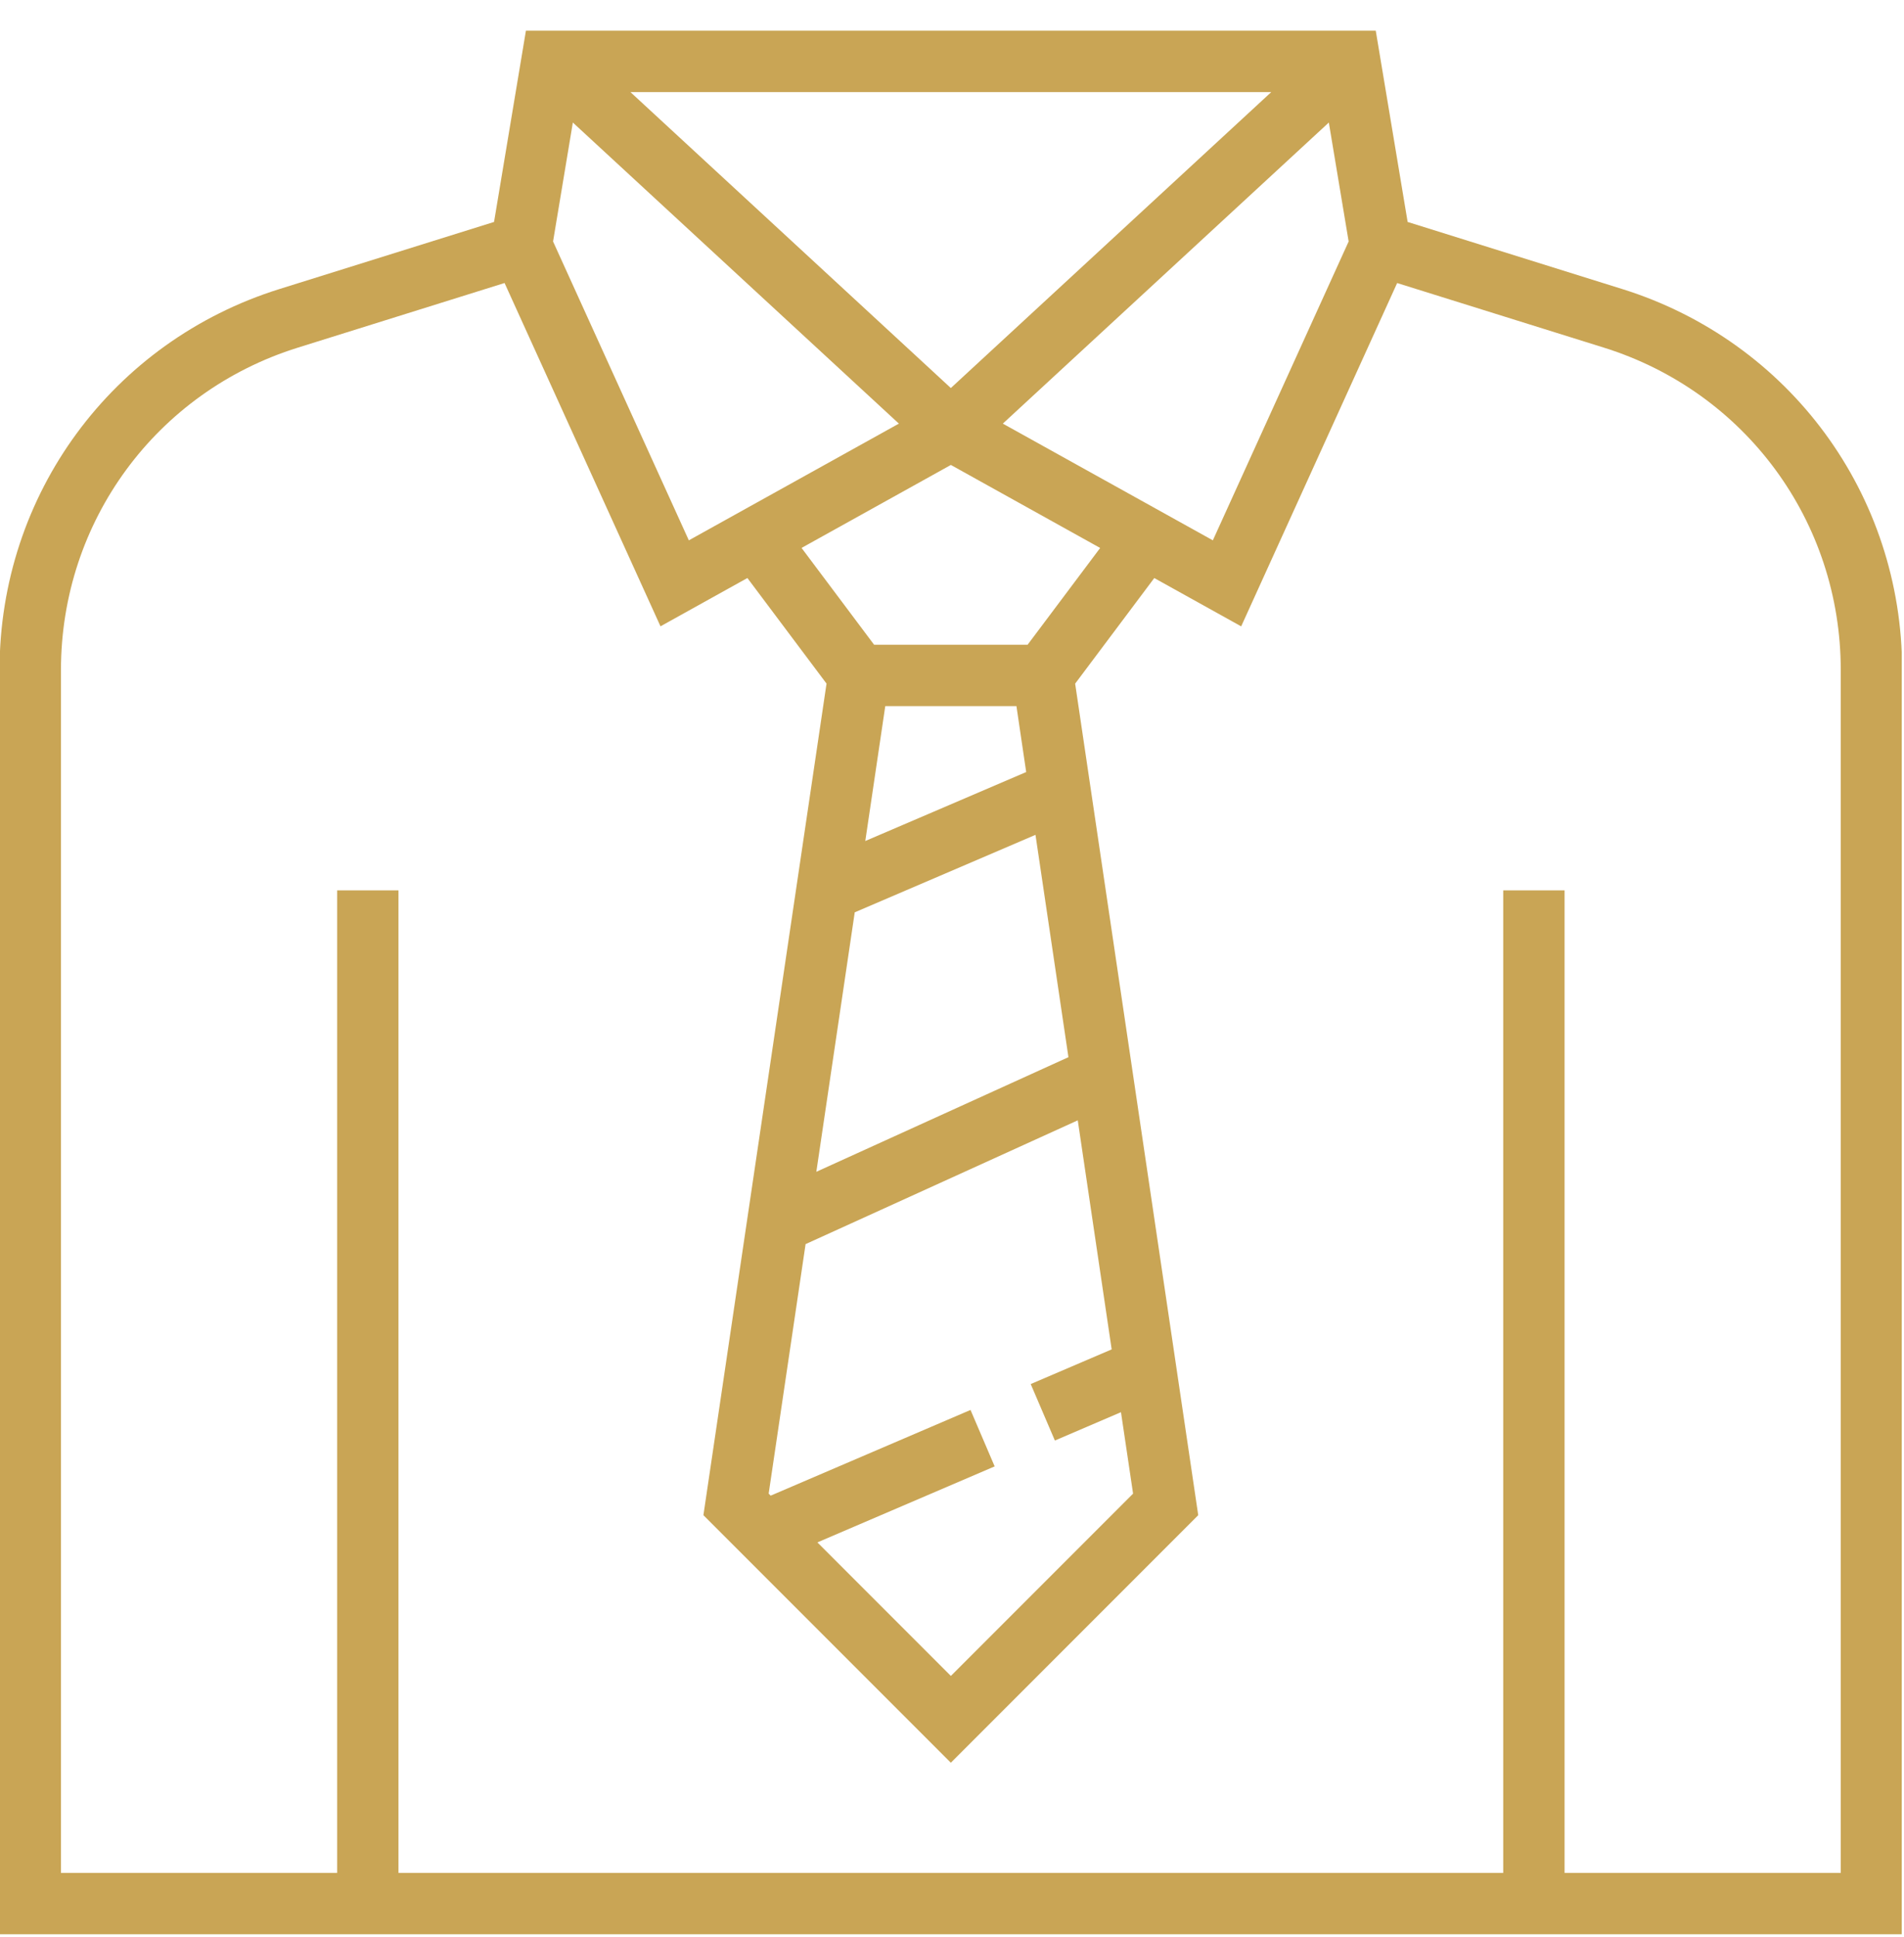 <svg width="59" height="60" viewBox="0 0 59 60" fill="none" xmlns="http://www.w3.org/2000/svg">
<g clip-path="url(#clip0_437_159)">
<path d="M50.266 8.951L43.619 6.874L42.631 0.951H16.297L15.309 6.874L8.662 8.951C3.472 10.573 -0.014 15.314 -0.014 20.75V59.906H58.942V20.75C58.942 15.314 55.456 10.573 50.267 8.951H50.266ZM35.111 46.26L29.465 51.906L25.329 47.77L30.822 45.416L30.074 43.668L23.881 46.322L23.819 46.259L24.963 38.532L33.397 34.698L34.448 41.792L31.939 42.866L32.688 44.615L34.736 43.737L35.111 46.26ZM27.432 21.87H31.497L31.799 23.911L26.813 26.047L27.432 21.87ZM25.296 36.292L26.486 28.256L32.087 25.856L33.108 32.742L25.296 36.292ZM31.842 19.969H27.087L24.838 16.97L29.465 14.4L34.091 16.971L31.842 19.969ZM17.751 3.795L27.854 13.12L21.345 16.735L17.138 7.479L17.751 3.795ZM19.535 2.852H39.393L29.464 12.018L19.535 2.852ZM31.075 13.12L41.177 3.795L41.791 7.479L37.583 16.735L31.075 13.12ZM57.04 58.005H48.482V27.576H46.581V58.005H12.348V27.576H10.447V58.005H1.889V20.75C1.889 16.151 4.839 12.138 9.229 10.767L15.635 8.765L20.467 19.398L23.16 17.902L25.612 21.172L21.797 46.927L29.464 54.594L37.13 46.927L33.316 21.173L35.768 17.903L38.461 19.399L43.294 8.766L49.701 10.767C54.09 12.139 57.04 16.151 57.04 20.75V58.005Z" fill="#C9A555"/>
</g>
<defs>
<clipPath id="clip0_437_159">
<rect width="58.929" height="60" fill="white"/>
</clipPath>
</defs>
</svg>
